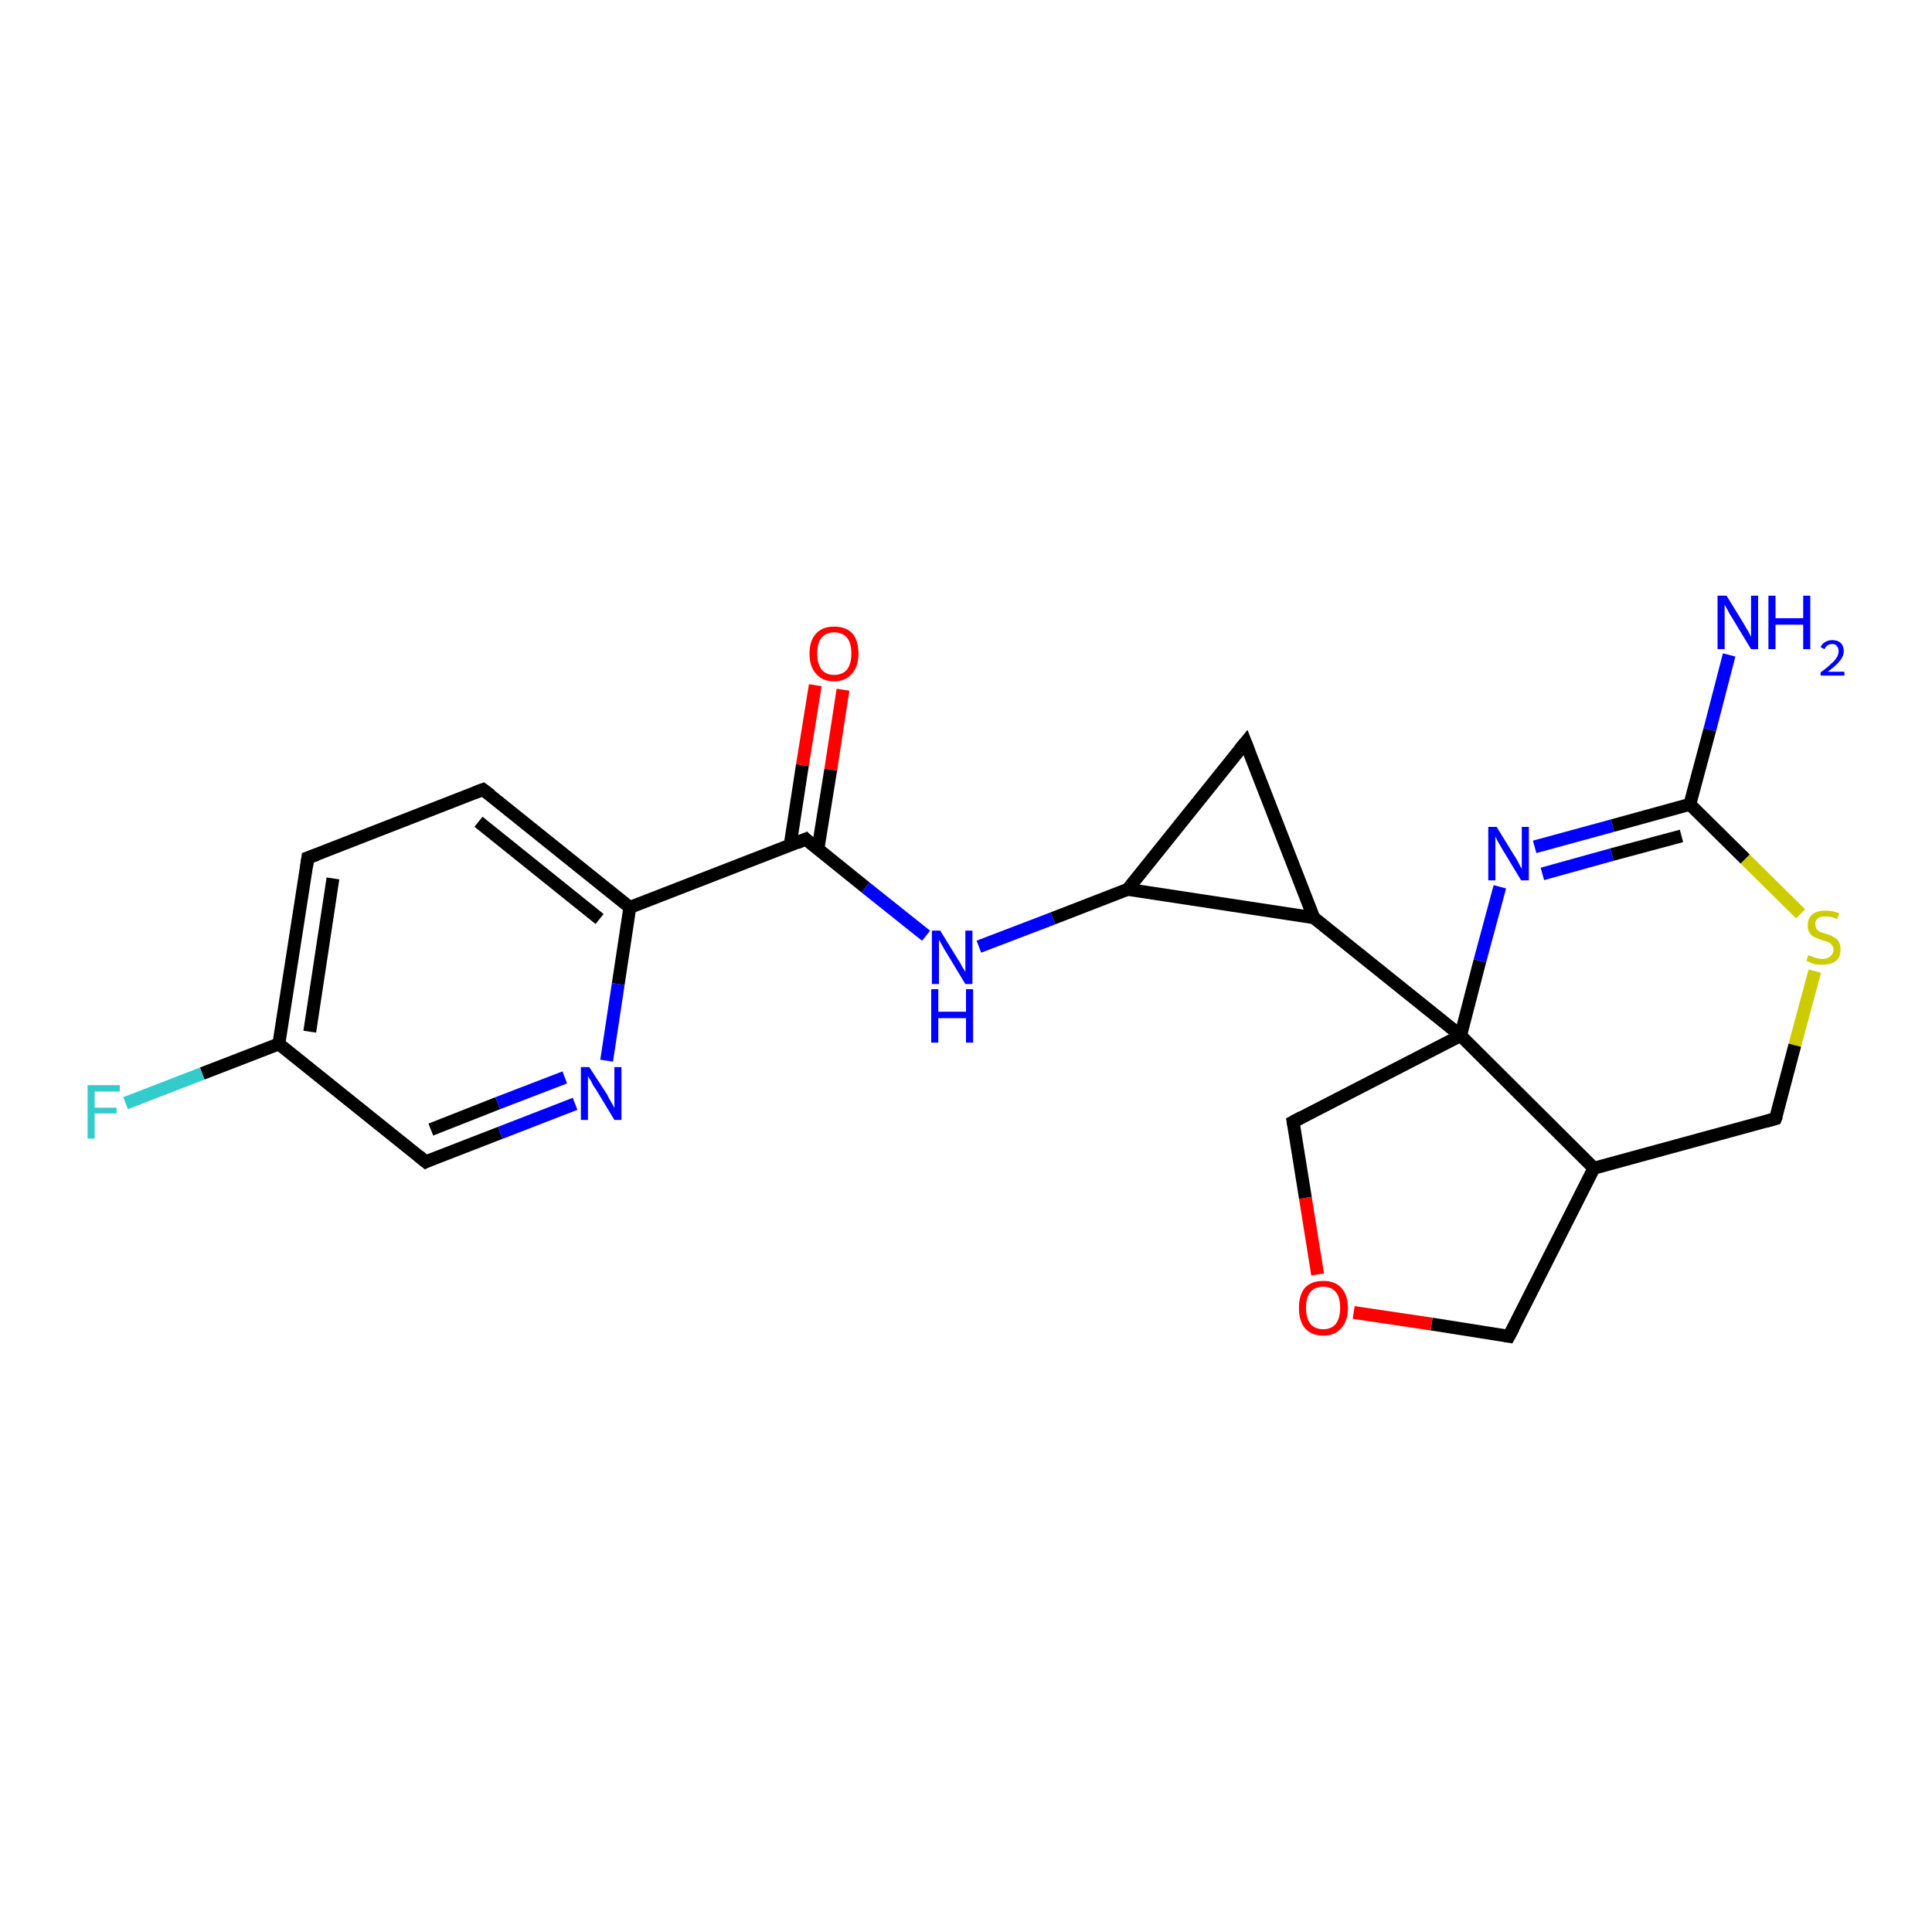 <?xml version='1.0' encoding='iso-8859-1'?>
<svg version='1.1' baseProfile='full'
              xmlns='http://www.w3.org/2000/svg'
                      xmlns:rdkit='http://www.rdkit.org/xml'
                      xmlns:xlink='http://www.w3.org/1999/xlink'
                  xml:space='preserve'
width='300px' height='300px' viewBox='0 0 300 300'>
<!-- END OF HEADER -->
<rect style='opacity:1.0;fill:#FFFFFF;stroke:none' width='300.0' height='300.0' x='0.0' y='0.0'> </rect>
<path class='bond-0 atom-0 atom-1' d='M 125.1,130.3 L 134.4,137.8' style='fill:none;fill-rule:evenodd;stroke:#000000;stroke-width:2.0px;stroke-linecap:butt;stroke-linejoin:miter;stroke-opacity:1' />
<path class='bond-0 atom-0 atom-1' d='M 134.4,137.8 L 143.8,145.3' style='fill:none;fill-rule:evenodd;stroke:#0000FF;stroke-width:2.0px;stroke-linecap:butt;stroke-linejoin:miter;stroke-opacity:1' />
<path class='bond-1 atom-1 atom-2' d='M 152.0,147.0 L 163.5,142.6' style='fill:none;fill-rule:evenodd;stroke:#0000FF;stroke-width:2.0px;stroke-linecap:butt;stroke-linejoin:miter;stroke-opacity:1' />
<path class='bond-1 atom-1 atom-2' d='M 163.5,142.6 L 175.1,138.1' style='fill:none;fill-rule:evenodd;stroke:#000000;stroke-width:2.0px;stroke-linecap:butt;stroke-linejoin:miter;stroke-opacity:1' />
<path class='bond-2 atom-2 atom-3' d='M 175.1,138.1 L 193.4,115.3' style='fill:none;fill-rule:evenodd;stroke:#000000;stroke-width:2.0px;stroke-linecap:butt;stroke-linejoin:miter;stroke-opacity:1' />
<path class='bond-3 atom-3 atom-4' d='M 193.4,115.3 L 204.0,142.5' style='fill:none;fill-rule:evenodd;stroke:#000000;stroke-width:2.0px;stroke-linecap:butt;stroke-linejoin:miter;stroke-opacity:1' />
<path class='bond-4 atom-4 atom-5' d='M 204.0,142.5 L 226.8,160.8' style='fill:none;fill-rule:evenodd;stroke:#000000;stroke-width:2.0px;stroke-linecap:butt;stroke-linejoin:miter;stroke-opacity:1' />
<path class='bond-5 atom-5 atom-6' d='M 226.8,160.8 L 229.8,149.2' style='fill:none;fill-rule:evenodd;stroke:#000000;stroke-width:2.0px;stroke-linecap:butt;stroke-linejoin:miter;stroke-opacity:1' />
<path class='bond-5 atom-5 atom-6' d='M 229.8,149.2 L 232.9,137.7' style='fill:none;fill-rule:evenodd;stroke:#0000FF;stroke-width:2.0px;stroke-linecap:butt;stroke-linejoin:miter;stroke-opacity:1' />
<path class='bond-6 atom-6 atom-7' d='M 238.3,131.5 L 250.4,128.2' style='fill:none;fill-rule:evenodd;stroke:#0000FF;stroke-width:2.0px;stroke-linecap:butt;stroke-linejoin:miter;stroke-opacity:1' />
<path class='bond-6 atom-6 atom-7' d='M 250.4,128.2 L 262.4,124.9' style='fill:none;fill-rule:evenodd;stroke:#000000;stroke-width:2.0px;stroke-linecap:butt;stroke-linejoin:miter;stroke-opacity:1' />
<path class='bond-6 atom-6 atom-7' d='M 239.5,135.7 L 250.3,132.7' style='fill:none;fill-rule:evenodd;stroke:#0000FF;stroke-width:2.0px;stroke-linecap:butt;stroke-linejoin:miter;stroke-opacity:1' />
<path class='bond-6 atom-6 atom-7' d='M 250.3,132.7 L 261.1,129.8' style='fill:none;fill-rule:evenodd;stroke:#000000;stroke-width:2.0px;stroke-linecap:butt;stroke-linejoin:miter;stroke-opacity:1' />
<path class='bond-7 atom-7 atom-8' d='M 262.4,124.9 L 265.5,113.3' style='fill:none;fill-rule:evenodd;stroke:#000000;stroke-width:2.0px;stroke-linecap:butt;stroke-linejoin:miter;stroke-opacity:1' />
<path class='bond-7 atom-7 atom-8' d='M 265.5,113.3 L 268.5,101.7' style='fill:none;fill-rule:evenodd;stroke:#0000FF;stroke-width:2.0px;stroke-linecap:butt;stroke-linejoin:miter;stroke-opacity:1' />
<path class='bond-8 atom-7 atom-9' d='M 262.4,124.9 L 271.0,133.4' style='fill:none;fill-rule:evenodd;stroke:#000000;stroke-width:2.0px;stroke-linecap:butt;stroke-linejoin:miter;stroke-opacity:1' />
<path class='bond-8 atom-7 atom-9' d='M 271.0,133.4 L 279.6,141.9' style='fill:none;fill-rule:evenodd;stroke:#CCCC00;stroke-width:2.0px;stroke-linecap:butt;stroke-linejoin:miter;stroke-opacity:1' />
<path class='bond-9 atom-9 atom-10' d='M 281.8,150.8 L 278.7,162.3' style='fill:none;fill-rule:evenodd;stroke:#CCCC00;stroke-width:2.0px;stroke-linecap:butt;stroke-linejoin:miter;stroke-opacity:1' />
<path class='bond-9 atom-9 atom-10' d='M 278.7,162.3 L 275.7,173.7' style='fill:none;fill-rule:evenodd;stroke:#000000;stroke-width:2.0px;stroke-linecap:butt;stroke-linejoin:miter;stroke-opacity:1' />
<path class='bond-10 atom-10 atom-11' d='M 275.7,173.7 L 247.5,181.4' style='fill:none;fill-rule:evenodd;stroke:#000000;stroke-width:2.0px;stroke-linecap:butt;stroke-linejoin:miter;stroke-opacity:1' />
<path class='bond-11 atom-11 atom-12' d='M 247.5,181.4 L 234.3,207.5' style='fill:none;fill-rule:evenodd;stroke:#000000;stroke-width:2.0px;stroke-linecap:butt;stroke-linejoin:miter;stroke-opacity:1' />
<path class='bond-12 atom-12 atom-13' d='M 234.3,207.5 L 222.3,205.6' style='fill:none;fill-rule:evenodd;stroke:#000000;stroke-width:2.0px;stroke-linecap:butt;stroke-linejoin:miter;stroke-opacity:1' />
<path class='bond-12 atom-12 atom-13' d='M 222.3,205.6 L 210.2,203.8' style='fill:none;fill-rule:evenodd;stroke:#FF0000;stroke-width:2.0px;stroke-linecap:butt;stroke-linejoin:miter;stroke-opacity:1' />
<path class='bond-13 atom-13 atom-14' d='M 204.6,197.9 L 202.7,186.0' style='fill:none;fill-rule:evenodd;stroke:#FF0000;stroke-width:2.0px;stroke-linecap:butt;stroke-linejoin:miter;stroke-opacity:1' />
<path class='bond-13 atom-13 atom-14' d='M 202.7,186.0 L 200.8,174.2' style='fill:none;fill-rule:evenodd;stroke:#000000;stroke-width:2.0px;stroke-linecap:butt;stroke-linejoin:miter;stroke-opacity:1' />
<path class='bond-14 atom-0 atom-15' d='M 127.0,131.9 L 129.0,119.5' style='fill:none;fill-rule:evenodd;stroke:#000000;stroke-width:2.0px;stroke-linecap:butt;stroke-linejoin:miter;stroke-opacity:1' />
<path class='bond-14 atom-0 atom-15' d='M 129.0,119.5 L 130.9,107.1' style='fill:none;fill-rule:evenodd;stroke:#FF0000;stroke-width:2.0px;stroke-linecap:butt;stroke-linejoin:miter;stroke-opacity:1' />
<path class='bond-14 atom-0 atom-15' d='M 122.7,131.2 L 124.6,118.8' style='fill:none;fill-rule:evenodd;stroke:#000000;stroke-width:2.0px;stroke-linecap:butt;stroke-linejoin:miter;stroke-opacity:1' />
<path class='bond-14 atom-0 atom-15' d='M 124.6,118.8 L 126.6,106.4' style='fill:none;fill-rule:evenodd;stroke:#FF0000;stroke-width:2.0px;stroke-linecap:butt;stroke-linejoin:miter;stroke-opacity:1' />
<path class='bond-15 atom-0 atom-16' d='M 125.1,130.3 L 97.8,140.9' style='fill:none;fill-rule:evenodd;stroke:#000000;stroke-width:2.0px;stroke-linecap:butt;stroke-linejoin:miter;stroke-opacity:1' />
<path class='bond-16 atom-16 atom-17' d='M 97.8,140.9 L 75.0,122.6' style='fill:none;fill-rule:evenodd;stroke:#000000;stroke-width:2.0px;stroke-linecap:butt;stroke-linejoin:miter;stroke-opacity:1' />
<path class='bond-16 atom-16 atom-17' d='M 93.1,142.7 L 74.3,127.6' style='fill:none;fill-rule:evenodd;stroke:#000000;stroke-width:2.0px;stroke-linecap:butt;stroke-linejoin:miter;stroke-opacity:1' />
<path class='bond-17 atom-17 atom-18' d='M 75.0,122.6 L 47.8,133.2' style='fill:none;fill-rule:evenodd;stroke:#000000;stroke-width:2.0px;stroke-linecap:butt;stroke-linejoin:miter;stroke-opacity:1' />
<path class='bond-18 atom-18 atom-19' d='M 47.8,133.2 L 43.3,162.1' style='fill:none;fill-rule:evenodd;stroke:#000000;stroke-width:2.0px;stroke-linecap:butt;stroke-linejoin:miter;stroke-opacity:1' />
<path class='bond-18 atom-18 atom-19' d='M 51.7,136.4 L 48.1,160.2' style='fill:none;fill-rule:evenodd;stroke:#000000;stroke-width:2.0px;stroke-linecap:butt;stroke-linejoin:miter;stroke-opacity:1' />
<path class='bond-19 atom-19 atom-20' d='M 43.3,162.1 L 66.1,180.4' style='fill:none;fill-rule:evenodd;stroke:#000000;stroke-width:2.0px;stroke-linecap:butt;stroke-linejoin:miter;stroke-opacity:1' />
<path class='bond-20 atom-20 atom-21' d='M 66.1,180.4 L 77.7,175.9' style='fill:none;fill-rule:evenodd;stroke:#000000;stroke-width:2.0px;stroke-linecap:butt;stroke-linejoin:miter;stroke-opacity:1' />
<path class='bond-20 atom-20 atom-21' d='M 77.7,175.9 L 89.3,171.4' style='fill:none;fill-rule:evenodd;stroke:#0000FF;stroke-width:2.0px;stroke-linecap:butt;stroke-linejoin:miter;stroke-opacity:1' />
<path class='bond-20 atom-20 atom-21' d='M 66.9,175.4 L 77.3,171.3' style='fill:none;fill-rule:evenodd;stroke:#000000;stroke-width:2.0px;stroke-linecap:butt;stroke-linejoin:miter;stroke-opacity:1' />
<path class='bond-20 atom-20 atom-21' d='M 77.3,171.3 L 87.7,167.3' style='fill:none;fill-rule:evenodd;stroke:#0000FF;stroke-width:2.0px;stroke-linecap:butt;stroke-linejoin:miter;stroke-opacity:1' />
<path class='bond-21 atom-19 atom-22' d='M 43.3,162.1 L 31.4,166.7' style='fill:none;fill-rule:evenodd;stroke:#000000;stroke-width:2.0px;stroke-linecap:butt;stroke-linejoin:miter;stroke-opacity:1' />
<path class='bond-21 atom-19 atom-22' d='M 31.4,166.7 L 19.5,171.3' style='fill:none;fill-rule:evenodd;stroke:#33CCCC;stroke-width:2.0px;stroke-linecap:butt;stroke-linejoin:miter;stroke-opacity:1' />
<path class='bond-22 atom-4 atom-2' d='M 204.0,142.5 L 175.1,138.1' style='fill:none;fill-rule:evenodd;stroke:#000000;stroke-width:2.0px;stroke-linecap:butt;stroke-linejoin:miter;stroke-opacity:1' />
<path class='bond-23 atom-11 atom-5' d='M 247.5,181.4 L 226.8,160.8' style='fill:none;fill-rule:evenodd;stroke:#000000;stroke-width:2.0px;stroke-linecap:butt;stroke-linejoin:miter;stroke-opacity:1' />
<path class='bond-24 atom-14 atom-5' d='M 200.8,174.2 L 226.8,160.8' style='fill:none;fill-rule:evenodd;stroke:#000000;stroke-width:2.0px;stroke-linecap:butt;stroke-linejoin:miter;stroke-opacity:1' />
<path class='bond-25 atom-21 atom-16' d='M 94.2,164.7 L 96.0,152.8' style='fill:none;fill-rule:evenodd;stroke:#0000FF;stroke-width:2.0px;stroke-linecap:butt;stroke-linejoin:miter;stroke-opacity:1' />
<path class='bond-25 atom-21 atom-16' d='M 96.0,152.8 L 97.8,140.9' style='fill:none;fill-rule:evenodd;stroke:#000000;stroke-width:2.0px;stroke-linecap:butt;stroke-linejoin:miter;stroke-opacity:1' />
<path d='M 125.5,130.7 L 125.1,130.3 L 123.7,130.9' style='fill:none;stroke:#000000;stroke-width:2.0px;stroke-linecap:butt;stroke-linejoin:miter;stroke-opacity:1;' />
<path d='M 192.5,116.4 L 193.4,115.3 L 193.9,116.6' style='fill:none;stroke:#000000;stroke-width:2.0px;stroke-linecap:butt;stroke-linejoin:miter;stroke-opacity:1;' />
<path d='M 275.9,173.2 L 275.7,173.7 L 274.3,174.1' style='fill:none;stroke:#000000;stroke-width:2.0px;stroke-linecap:butt;stroke-linejoin:miter;stroke-opacity:1;' />
<path d='M 235.0,206.2 L 234.3,207.5 L 233.7,207.4' style='fill:none;stroke:#000000;stroke-width:2.0px;stroke-linecap:butt;stroke-linejoin:miter;stroke-opacity:1;' />
<path d='M 200.9,174.8 L 200.8,174.2 L 202.1,173.5' style='fill:none;stroke:#000000;stroke-width:2.0px;stroke-linecap:butt;stroke-linejoin:miter;stroke-opacity:1;' />
<path d='M 76.2,123.5 L 75.0,122.6 L 73.7,123.1' style='fill:none;stroke:#000000;stroke-width:2.0px;stroke-linecap:butt;stroke-linejoin:miter;stroke-opacity:1;' />
<path d='M 49.2,132.7 L 47.8,133.2 L 47.6,134.6' style='fill:none;stroke:#000000;stroke-width:2.0px;stroke-linecap:butt;stroke-linejoin:miter;stroke-opacity:1;' />
<path d='M 65.0,179.5 L 66.1,180.4 L 66.7,180.1' style='fill:none;stroke:#000000;stroke-width:2.0px;stroke-linecap:butt;stroke-linejoin:miter;stroke-opacity:1;' />
<path class='atom-1' d='M 146.0 144.5
L 148.7 148.9
Q 149.0 149.3, 149.4 150.1
Q 149.9 150.9, 149.9 150.9
L 149.9 144.5
L 151.0 144.5
L 151.0 152.8
L 149.9 152.8
L 147.0 148.0
Q 146.6 147.4, 146.3 146.8
Q 145.9 146.1, 145.8 145.9
L 145.8 152.8
L 144.7 152.8
L 144.7 144.5
L 146.0 144.5
' fill='#0000FF'/>
<path class='atom-1' d='M 144.6 153.6
L 145.7 153.6
L 145.7 157.1
L 150.0 157.1
L 150.0 153.6
L 151.1 153.6
L 151.1 161.9
L 150.0 161.9
L 150.0 158.1
L 145.7 158.1
L 145.7 161.9
L 144.6 161.9
L 144.6 153.6
' fill='#0000FF'/>
<path class='atom-6' d='M 232.4 128.4
L 235.1 132.8
Q 235.4 133.2, 235.8 134.0
Q 236.2 134.8, 236.3 134.9
L 236.3 128.4
L 237.4 128.4
L 237.4 136.7
L 236.2 136.7
L 233.3 131.9
Q 233.0 131.4, 232.6 130.7
Q 232.3 130.1, 232.2 129.9
L 232.2 136.7
L 231.1 136.7
L 231.1 128.4
L 232.4 128.4
' fill='#0000FF'/>
<path class='atom-8' d='M 268.1 92.5
L 270.8 96.9
Q 271.0 97.3, 271.5 98.1
Q 271.9 98.9, 271.9 98.9
L 271.9 92.5
L 273.0 92.5
L 273.0 100.8
L 271.9 100.8
L 269.0 96.0
Q 268.6 95.4, 268.3 94.8
Q 267.9 94.1, 267.8 93.9
L 267.8 100.8
L 266.7 100.8
L 266.7 92.5
L 268.1 92.5
' fill='#0000FF'/>
<path class='atom-8' d='M 274.6 92.5
L 275.7 92.5
L 275.7 96.0
L 280.0 96.0
L 280.0 92.5
L 281.1 92.5
L 281.1 100.8
L 280.0 100.8
L 280.0 97.0
L 275.7 97.0
L 275.7 100.8
L 274.6 100.8
L 274.6 92.5
' fill='#0000FF'/>
<path class='atom-8' d='M 282.7 100.5
Q 282.9 100.0, 283.4 99.7
Q 283.9 99.4, 284.5 99.4
Q 285.3 99.4, 285.8 99.8
Q 286.3 100.3, 286.3 101.1
Q 286.3 101.9, 285.7 102.6
Q 285.1 103.4, 283.8 104.3
L 286.4 104.3
L 286.4 104.9
L 282.7 104.9
L 282.7 104.4
Q 283.7 103.7, 284.3 103.1
Q 284.9 102.6, 285.2 102.1
Q 285.5 101.6, 285.5 101.1
Q 285.5 100.6, 285.2 100.3
Q 285.0 100.0, 284.5 100.0
Q 284.1 100.0, 283.8 100.2
Q 283.5 100.4, 283.3 100.8
L 282.7 100.5
' fill='#0000FF'/>
<path class='atom-9' d='M 280.8 148.3
Q 280.9 148.4, 281.3 148.5
Q 281.7 148.7, 282.1 148.8
Q 282.6 148.9, 283.0 148.9
Q 283.8 148.9, 284.2 148.5
Q 284.7 148.1, 284.7 147.5
Q 284.7 147.0, 284.4 146.7
Q 284.2 146.4, 283.9 146.3
Q 283.5 146.1, 282.9 146.0
Q 282.2 145.7, 281.7 145.5
Q 281.3 145.3, 281.0 144.9
Q 280.7 144.4, 280.7 143.7
Q 280.7 142.6, 281.4 142.0
Q 282.1 141.4, 283.5 141.4
Q 284.5 141.4, 285.6 141.8
L 285.3 142.7
Q 284.3 142.3, 283.5 142.3
Q 282.7 142.3, 282.3 142.6
Q 281.8 143.0, 281.9 143.5
Q 281.9 144.0, 282.1 144.3
Q 282.3 144.5, 282.6 144.7
Q 283.0 144.8, 283.5 145.0
Q 284.3 145.2, 284.7 145.5
Q 285.2 145.7, 285.5 146.2
Q 285.8 146.6, 285.8 147.5
Q 285.8 148.6, 285.1 149.2
Q 284.3 149.8, 283.0 149.8
Q 282.3 149.8, 281.7 149.7
Q 281.2 149.5, 280.5 149.2
L 280.8 148.3
' fill='#CCCC00'/>
<path class='atom-13' d='M 201.7 203.1
Q 201.7 201.1, 202.6 200.0
Q 203.6 198.9, 205.5 198.9
Q 207.3 198.9, 208.3 200.0
Q 209.3 201.1, 209.3 203.1
Q 209.3 205.1, 208.3 206.2
Q 207.3 207.4, 205.5 207.4
Q 203.6 207.4, 202.6 206.2
Q 201.7 205.1, 201.7 203.1
M 205.5 206.4
Q 206.7 206.4, 207.4 205.6
Q 208.1 204.7, 208.1 203.1
Q 208.1 201.4, 207.4 200.6
Q 206.7 199.8, 205.5 199.8
Q 204.2 199.8, 203.5 200.6
Q 202.8 201.4, 202.8 203.1
Q 202.8 204.7, 203.5 205.6
Q 204.2 206.4, 205.5 206.4
' fill='#FF0000'/>
<path class='atom-15' d='M 125.7 101.5
Q 125.7 99.5, 126.7 98.4
Q 127.7 97.3, 129.5 97.3
Q 131.4 97.3, 132.4 98.4
Q 133.3 99.5, 133.3 101.5
Q 133.3 103.5, 132.3 104.6
Q 131.3 105.8, 129.5 105.8
Q 127.7 105.8, 126.7 104.6
Q 125.7 103.5, 125.7 101.5
M 129.5 104.8
Q 130.8 104.8, 131.5 104.0
Q 132.2 103.1, 132.2 101.5
Q 132.2 99.8, 131.5 99.0
Q 130.8 98.2, 129.5 98.2
Q 128.3 98.2, 127.6 99.0
Q 126.9 99.8, 126.9 101.5
Q 126.9 103.1, 127.6 104.0
Q 128.3 104.8, 129.5 104.8
' fill='#FF0000'/>
<path class='atom-21' d='M 91.5 165.7
L 94.3 170.0
Q 94.5 170.5, 95.0 171.3
Q 95.4 172.0, 95.4 172.1
L 95.4 165.7
L 96.5 165.7
L 96.5 173.9
L 95.4 173.9
L 92.5 169.1
Q 92.1 168.6, 91.8 167.9
Q 91.4 167.3, 91.3 167.1
L 91.3 173.9
L 90.2 173.9
L 90.2 165.7
L 91.5 165.7
' fill='#0000FF'/>
<path class='atom-22' d='M 13.6 168.5
L 18.6 168.5
L 18.6 169.5
L 14.7 169.5
L 14.7 172.0
L 18.1 172.0
L 18.1 172.9
L 14.7 172.9
L 14.7 176.8
L 13.6 176.8
L 13.6 168.5
' fill='#33CCCC'/>
</svg>
